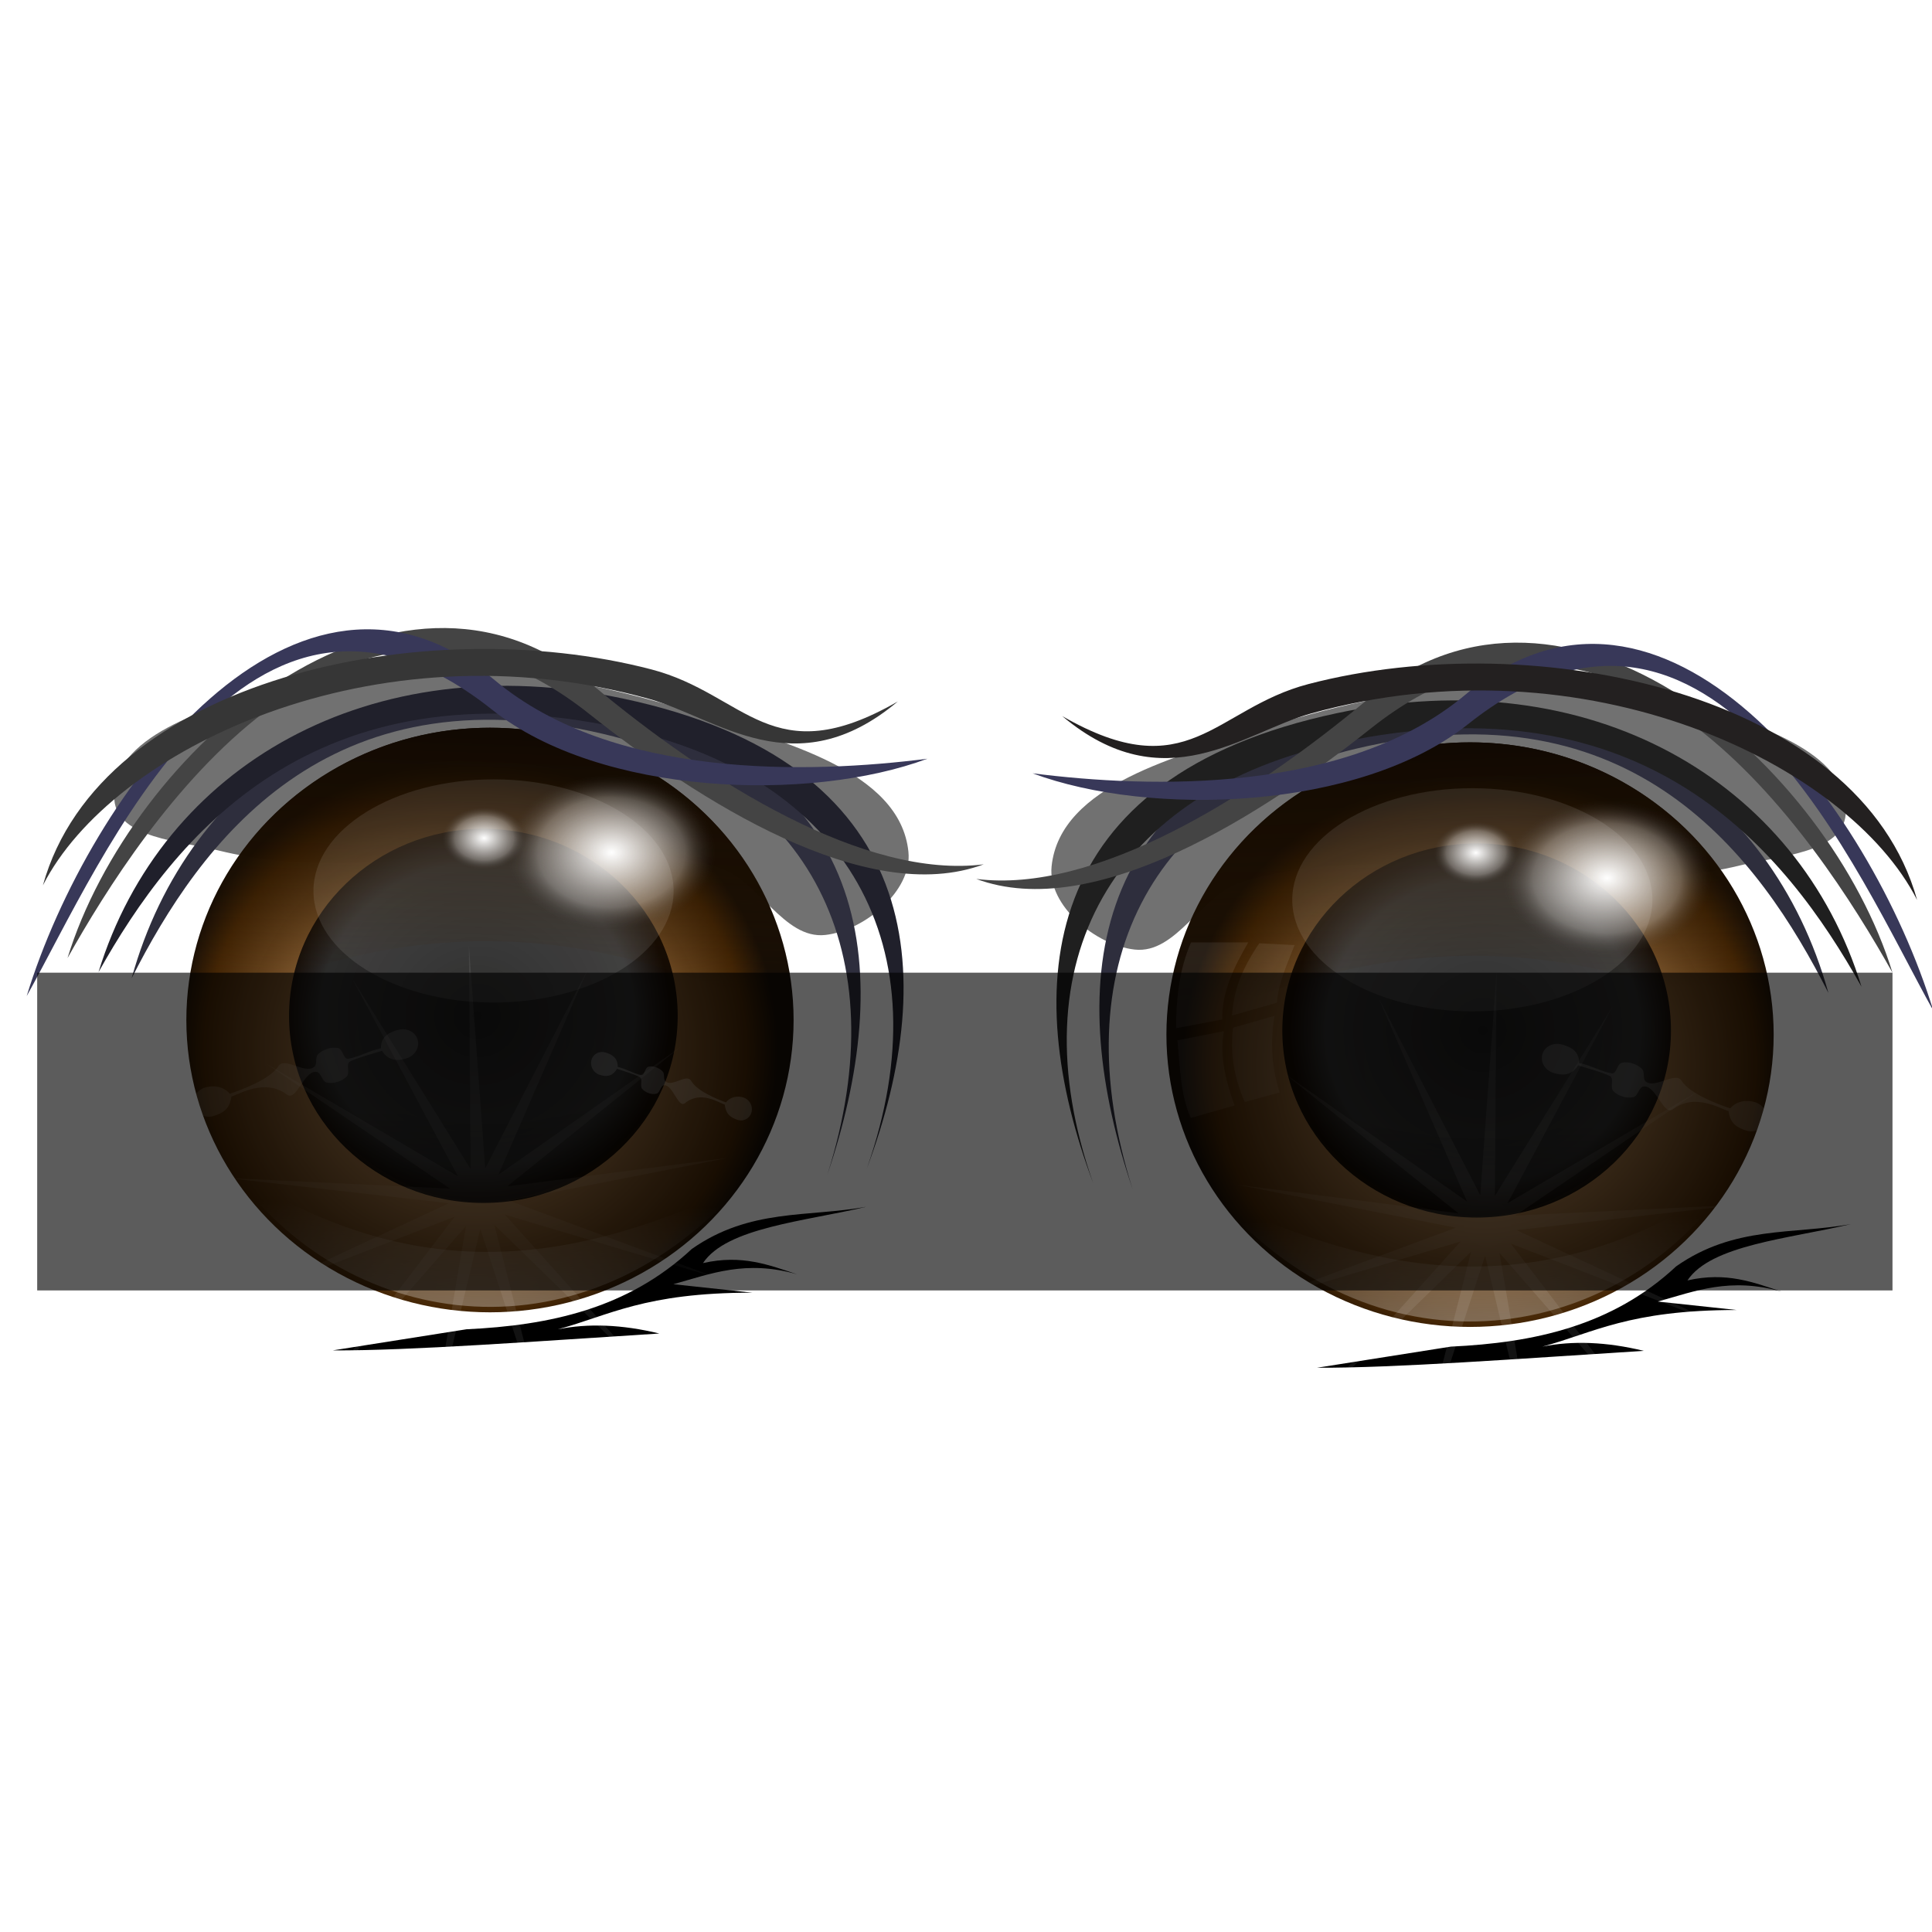 <?xml version="1.0" encoding="UTF-8" standalone="no"?>
<!-- Created with Inkscape (http://www.inkscape.org/) -->

<svg
   xmlns:dc="http://purl.org/dc/elements/1.1/"
   xmlns:cc="http://creativecommons.org/ns#"
   xmlns:rdf="http://www.w3.org/1999/02/22-rdf-syntax-ns#"
   xmlns:svg="http://www.w3.org/2000/svg"
   xmlns="http://www.w3.org/2000/svg"
   xmlns:xlink="http://www.w3.org/1999/xlink"
   xmlns:sodipodi="http://sodipodi.sourceforge.net/DTD/sodipodi-0.dtd"
   xmlns:inkscape="http://www.inkscape.org/namespaces/inkscape"
   id="svg2"
   sodipodi:version="0.32"
   inkscape:version="0.92.5 (2060ec1f9f, 2020-04-08)"
   width="256"
   height="256"
   version="1.0"
   sodipodi:docname="user-offline.svg"
   inkscape:output_extension="org.inkscape.output.svg.inkscape">
  <defs
     id="defs5">
    <inkscape:perspective
       sodipodi:type="inkscape:persp3d"
       inkscape:vp_x="0 : 128 : 1"
       inkscape:vp_y="0 : 1000 : 0"
       inkscape:vp_z="256 : 128 : 1"
       inkscape:persp3d-origin="128 : 85.333333 : 1"
       id="perspective47" />
    <linearGradient
       inkscape:collect="always"
       id="linearGradient2812">
      <stop
         style="stop-color:#fffef3;stop-opacity:1"
         offset="0"
         id="stop2814" />
      <stop
         style="stop-color:#e2c018;stop-opacity:0"
         offset="1"
         id="stop2816" />
    </linearGradient>
    <linearGradient
       inkscape:collect="always"
       id="linearGradient2800">
      <stop
         style="stop-color:#2f2a12;stop-opacity:1;"
         offset="0"
         id="stop2802" />
      <stop
         style="stop-color:#706d62;stop-opacity:1"
         offset="1"
         id="stop2804" />
    </linearGradient>
    <linearGradient
       id="linearGradient2788"
       inkscape:collect="always">
      <stop
         id="stop2790"
         offset="0"
         style="stop-color:#fffef3;stop-opacity:1" />
      <stop
         id="stop2792"
         offset="1"
         style="stop-color:#e2c018;stop-opacity:0" />
    </linearGradient>
    <linearGradient
       inkscape:collect="always"
       id="linearGradient2768">
      <stop
         style="stop-color:#534602;stop-opacity:1"
         offset="0"
         id="stop2770" />
      <stop
         style="stop-color:#a38a0d;stop-opacity:1"
         offset="1"
         id="stop2772" />
    </linearGradient>
    <linearGradient
       inkscape:collect="always"
       xlink:href="#linearGradient2768"
       id="linearGradient2774"
       x1="112.678"
       y1="-0.756"
       x2="235.148"
       y2="385.633"
       gradientUnits="userSpaceOnUse" />
    <radialGradient
       inkscape:collect="always"
       xlink:href="#linearGradient2788"
       id="radialGradient2796"
       cx="115.362"
       cy="55.417"
       fx="115.362"
       fy="55.417"
       r="186.767"
       gradientTransform="matrix(-0.289,0.812,-0.928,-0.332,205.11,-72.668)"
       gradientUnits="userSpaceOnUse" />
    <linearGradient
       inkscape:collect="always"
       xlink:href="#linearGradient2800"
       id="linearGradient2806"
       x1="147.448"
       y1="134.594"
       x2="241.21"
       y2="284.31"
       gradientUnits="userSpaceOnUse" />
    <radialGradient
       inkscape:collect="always"
       xlink:href="#linearGradient2812"
       id="radialGradient2810"
       gradientUnits="userSpaceOnUse"
       gradientTransform="matrix(-0.289,0.812,-0.928,-0.332,205.11,-72.668)"
       cx="65.06"
       cy="123.454"
       fx="65.06"
       fy="123.454"
       r="186.767" />
    <inkscape:perspective
       sodipodi:type="inkscape:persp3d"
       inkscape:vp_x="0 : 128 : 1"
       inkscape:vp_y="0 : 1000 : 0"
       inkscape:vp_z="256 : 128 : 1"
       inkscape:persp3d-origin="128 : 85.333333 : 1"
       id="perspective2503" />
    <linearGradient
       id="linearGradient3578">
      <stop
         id="stop3580"
         offset="0"
         style="stop-color:#000000;stop-opacity:1;" />
      <stop
         id="stop3582"
         offset="1"
         style="stop-color:#fffcfc;stop-opacity:1;" />
    </linearGradient>
    <linearGradient
       id="linearGradient907"
       inkscape:collect="always">
      <stop
         id="stop900"
         offset="0"
         style="stop-color:#1a1a1a;stop-opacity:1" />
      <stop
         style="stop-color:#2b2b2b;stop-opacity:0.984"
         offset="0.809"
         id="stop903" />
      <stop
         id="stop905"
         offset="1"
         style="stop-color:#110902;stop-opacity:0.984" />
    </linearGradient>
    <linearGradient
       inkscape:collect="always"
       id="linearGradient906">
      <stop
         style="stop-color:#ffffff;stop-opacity:0.091"
         offset="0"
         id="stop902" />
      <stop
         style="stop-color:#ffffff;stop-opacity:0.062"
         offset="1"
         id="stop904" />
    </linearGradient>
    <linearGradient
       id="linearGradient930"
       inkscape:collect="always">
      <stop
         id="stop926"
         offset="0"
         style="stop-color:#ffffff;stop-opacity:0.062" />
      <stop
         id="stop928"
         offset="1"
         style="stop-color:#ffffff;stop-opacity:0.074" />
    </linearGradient>
    <linearGradient
       inkscape:collect="always"
       id="linearGradient890">
      <stop
         style="stop-color:#030000;stop-opacity:0.349"
         offset="0"
         id="stop919" />
      <stop
         style="stop-color:#000000;stop-opacity:0"
         offset="1"
         id="stop921" />
    </linearGradient>
    <linearGradient
       id="linearGradient890-6"
       inkscape:collect="always">
      <stop
         id="stop886"
         offset="0"
         style="stop-color:#ffffff;stop-opacity:0.35" />
      <stop
         id="stop888"
         offset="1"
         style="stop-color:#ffffff;stop-opacity:0;" />
    </linearGradient>
    <linearGradient
       inkscape:collect="always"
       id="linearGradient823">
      <stop
         style="stop-color:#2d1800;stop-opacity:0"
         offset="0"
         id="stop876" />
      <stop
         style="stop-color:#110902;stop-opacity:1"
         offset="1"
         id="stop880" />
    </linearGradient>
    <linearGradient
       id="linearGradient847"
       inkscape:collect="always">
      <stop
         id="stop843"
         offset="0"
         style="stop-color:#ffffff;stop-opacity:1" />
      <stop
         style="stop-color:#ffffff;stop-opacity:0.294"
         offset="0.705"
         id="stop851" />
      <stop
         id="stop845"
         offset="1"
         style="stop-color:#3d3d3d;stop-opacity:0;" />
    </linearGradient>
    <linearGradient
       id="linearGradient823-3"
       inkscape:collect="always">
      <stop
         id="stop819"
         offset="0"
         style="stop-color:#ffc88c;stop-opacity:1" />
      <stop
         style="stop-color:#412201;stop-opacity:0.984"
         offset="0.895"
         id="stop827" />
      <stop
         id="stop821"
         offset="1"
         style="stop-color:#110902;stop-opacity:0.984" />
    </linearGradient>
    <radialGradient
       gradientUnits="userSpaceOnUse"
       gradientTransform="matrix(0.472,0,0,0.454,-33.771,64.571)"
       r="85.227"
       fy="141.926"
       fx="205.682"
       cy="141.926"
       cx="205.682"
       id="radialGradient825"
       xlink:href="#linearGradient823-3"
       inkscape:collect="always" />
    <radialGradient
       r="85.227"
       fy="133.173"
       fx="207.083"
       cy="133.173"
       cx="207.083"
       gradientTransform="matrix(0.302,0,0,0.293,1.009,85.409)"
       gradientUnits="userSpaceOnUse"
       id="radialGradient831"
       xlink:href="#linearGradient907"
       inkscape:collect="always" />
    <radialGradient
       gradientUnits="userSpaceOnUse"
       gradientTransform="matrix(0.472,0,0,0.351,-31.82,70.551)"
       r="29.318"
       fy="91.818"
       fx="239.773"
       cy="91.818"
       cx="239.773"
       id="radialGradient849"
       xlink:href="#linearGradient847"
       inkscape:collect="always" />
    <radialGradient
       r="29.318"
       fy="91.818"
       fx="239.773"
       cy="91.818"
       cx="239.773"
       gradientTransform="matrix(0.189,0,0,0.141,19.16,87.95)"
       gradientUnits="userSpaceOnUse"
       id="radialGradient860"
       xlink:href="#linearGradient847"
       inkscape:collect="always" />
    <linearGradient
       gradientTransform="matrix(0.472,0,0,0.472,-33.771,62.228)"
       gradientUnits="userSpaceOnUse"
       y2="51.532"
       x2="183.142"
       y1="120.702"
       x1="180.672"
       id="linearGradient874"
       xlink:href="#linearGradient823"
       inkscape:collect="always" />
    <linearGradient
       gradientTransform="matrix(0.472,0,0,0.472,-33.771,62.228)"
       gradientUnits="userSpaceOnUse"
       y2="184.801"
       x2="213.043"
       y1="217.608"
       x1="212.648"
       id="linearGradient892"
       xlink:href="#linearGradient890-6"
       inkscape:collect="always" />
    <linearGradient
       gradientTransform="matrix(0.358,0,0,0.472,-10.846,48.234)"
       y2="187.173"
       x2="212.002"
       y1="213.26"
       x1="212.648"
       gradientUnits="userSpaceOnUse"
       id="linearGradient917"
       xlink:href="#linearGradient890"
       inkscape:collect="always" />
    <radialGradient
       gradientUnits="userSpaceOnUse"
       gradientTransform="matrix(0.299,0,0,0.298,2.176,109.862)"
       r="111.162"
       fy="128.953"
       fx="205.78"
       cy="128.953"
       cx="205.78"
       id="radialGradient932"
       xlink:href="#linearGradient930"
       inkscape:collect="always" />
    <filter
       height="1.287"
       y="-0.143"
       width="1.096"
       x="-0.048"
       id="filter996"
       style="color-interpolation-filters:sRGB"
       inkscape:collect="always">
      <feGaussianBlur
         id="feGaussianBlur998"
         stdDeviation="4.468"
         inkscape:collect="always" />
    </filter>
    <radialGradient
       r="85.227"
       fy="141.926"
       fx="205.682"
       cy="141.926"
       cx="205.682"
       gradientTransform="matrix(0.472,0,0,0.454,-294.143,66.507)"
       gradientUnits="userSpaceOnUse"
       id="radialGradient1055"
       xlink:href="#linearGradient823-3"
       inkscape:collect="always" />
    <radialGradient
       r="85.227"
       fy="133.173"
       fx="207.083"
       cy="133.173"
       cx="207.083"
       gradientTransform="matrix(0.302,0,0,0.293,-259.363,87.344)"
       gradientUnits="userSpaceOnUse"
       id="radialGradient1057"
       xlink:href="#linearGradient907"
       inkscape:collect="always" />
    <linearGradient
       gradientTransform="matrix(-0.472,0,0,0.472,294.143,64.163)"
       y2="51.532"
       x2="183.142"
       y1="120.702"
       x1="180.672"
       gradientUnits="userSpaceOnUse"
       id="linearGradient1059"
       xlink:href="#linearGradient823"
       inkscape:collect="always" />
    <radialGradient
       r="29.318"
       fy="91.818"
       fx="239.773"
       cy="91.818"
       cx="239.773"
       gradientTransform="matrix(0.472,0,0,0.351,-326.445,73.951)"
       gradientUnits="userSpaceOnUse"
       id="radialGradient1061"
       xlink:href="#linearGradient847"
       inkscape:collect="always" />
    <radialGradient
       r="29.318"
       fy="91.818"
       fx="239.773"
       cy="91.818"
       cx="239.773"
       gradientTransform="matrix(0.189,0,0,0.141,-241.212,89.886)"
       gradientUnits="userSpaceOnUse"
       id="radialGradient1063"
       xlink:href="#linearGradient847"
       inkscape:collect="always" />
    <linearGradient
       gradientTransform="matrix(-0.472,0,0,0.472,294.143,64.163)"
       y2="184.801"
       x2="213.043"
       y1="217.608"
       x1="212.648"
       gradientUnits="userSpaceOnUse"
       id="linearGradient1065"
       xlink:href="#linearGradient890-6"
       inkscape:collect="always" />
    <linearGradient
       y2="187.173"
       x2="212.002"
       y1="213.26"
       x1="212.648"
       gradientTransform="matrix(-0.358,0,0,0.472,271.217,50.17)"
       gradientUnits="userSpaceOnUse"
       id="linearGradient1067"
       xlink:href="#linearGradient890"
       inkscape:collect="always" />
    <radialGradient
       r="111.162"
       fy="128.953"
       fx="205.78"
       cy="128.953"
       cx="205.78"
       gradientTransform="matrix(0.299,0,0,0.298,-258.917,113.423)"
       gradientUnits="userSpaceOnUse"
       id="radialGradient1069"
       xlink:href="#linearGradient906"
       inkscape:collect="always" />
    <filter
       height="1.086"
       y="-0.043"
       width="1.033"
       x="-0.017"
       id="filter917"
       style="color-interpolation-filters:sRGB"
       inkscape:collect="always">
      <feGaussianBlur
         id="feGaussianBlur919"
         stdDeviation="0.207"
         inkscape:collect="always" />
    </filter>
    <filter
       height="1.128"
       y="-0.064"
       width="1.05"
       x="-0.025"
       id="filter970"
       style="color-interpolation-filters:sRGB"
       inkscape:collect="always">
      <feGaussianBlur
         id="feGaussianBlur972"
         stdDeviation="0.31"
         inkscape:collect="always" />
    </filter>
    <filter
       height="1.201"
       y="-0.101"
       width="1.086"
       x="-0.043"
       id="filter994"
       style="color-interpolation-filters:sRGB"
       inkscape:collect="always">
      <feGaussianBlur
         id="feGaussianBlur996"
         stdDeviation="0.38"
         inkscape:collect="always" />
    </filter>
  </defs>
  <sodipodi:namedview
     inkscape:window-height="1056"
     inkscape:window-width="1920"
     inkscape:pageshadow="2"
     inkscape:pageopacity="0.0"
     guidetolerance="10.0"
     gridtolerance="10.0"
     objecttolerance="10.0"
     borderopacity="1.0"
     bordercolor="#666666"
     pagecolor="#ffffff"
     id="base"
     inkscape:zoom="3.4921875"
     inkscape:cx="128"
     inkscape:cy="128"
     inkscape:window-x="0"
     inkscape:window-y="0"
     inkscape:current-layer="svg2"
     width="256px"
     height="256px"
     showgrid="false"
     inkscape:window-maximized="1" />
  <g
     id="g1260"
     transform="translate(-0.33,10.169)">
    <path
       transform="matrix(0.472,0,0,0.472,-33.771,62.228)"
       sodipodi:nodetypes="ssssssss"
       inkscape:connector-curvature="0"
       id="path934"
       d="m 133.597,85.375 c 45.421,11.273 95.588,-9.022 140.316,4.743 11.319,3.483 18.269,20.285 30.04,18.972 10.926,-1.218 24.429,-12.383 23.32,-23.32 C 324.932,62.685 291.189,54.752 269.17,47.431 230.847,34.688 187.069,29.276 148.221,40.316 c -17.193,4.886 -45.3,13.013 -43.874,30.83 0.865,10.808 18.726,11.617 29.249,14.229 z"
       style="fill:#000000;fill-opacity:0.556;stroke:none;stroke-width:1px;stroke-linecap:butt;stroke-linejoin:miter;stroke-opacity:1;filter:url(#filter996)" />
    <ellipse
       ry="38.73"
       rx="40.232"
       cy="124.99"
       cx="65.254"
       id="path817"
       style="opacity:1;fill:url(#radialGradient825);fill-opacity:1;stroke:none;stroke-width:0.472;stroke-linecap:round;stroke-linejoin:round;stroke-miterlimit:4;stroke-dasharray:none;stroke-dashoffset:0;stroke-opacity:1" />
    <ellipse
       style="opacity:1;fill:url(#radialGradient831);fill-opacity:1;stroke:none;stroke-width:0.302;stroke-linecap:round;stroke-linejoin:round;stroke-miterlimit:4;stroke-dasharray:none;stroke-dashoffset:0;stroke-opacity:1"
       id="ellipse829"
       cx="64.379"
       cy="124.441"
       rx="25.749"
       ry="24.787" />
    <path
       sodipodi:nodetypes="ccsc"
       inkscape:connector-curvature="0"
       id="ellipse872"
       d="m 105.486,124.99 c -21.012,-10.178 -47.554,-17.235 -80.465,0 0,-21.39 18.013,-38.73 40.232,-38.73 22.22,1e-6 40.232,17.34 40.232,38.73 z"
       style="opacity:1;fill:url(#linearGradient874);fill-opacity:1;stroke:none;stroke-width:0.472;stroke-linecap:round;stroke-linejoin:round;stroke-miterlimit:4;stroke-dasharray:none;stroke-dashoffset:0;stroke-opacity:1" />
    <ellipse
       ry="10.299"
       rx="13.84"
       cy="102.807"
       cx="81.367"
       id="path841"
       style="opacity:1;fill:url(#radialGradient849);fill-opacity:1;stroke:none;stroke-width:0.472;stroke-linecap:round;stroke-linejoin:round;stroke-miterlimit:4;stroke-dasharray:none;stroke-dashoffset:0;stroke-opacity:1" />
    <path
       sodipodi:nodetypes="scssssscssscssssscsss"
       inkscape:connector-curvature="0"
       id="rect853"
       d="m 27.523,133.929 c 1.094,-0.332 2.447,-0.142 3.247,0.826 1.031,-0.332 5.303,-1.805 6.44,-3.644 0.801,-1.295 3.4,1.015 4.702,0.138 0.532,-0.359 0.114,-1.303 0.576,-1.74 0.656,-0.621 1.764,-1.007 2.639,-0.801 0.669,0.157 0.688,1.534 1.379,1.41 1.317,-0.236 2.923,-1.114 4.299,-1.376 -0.032,-1.571 1.11,-2.125 2.237,-2.438 1.142,-0.317 2.302,0.218 2.619,1.262 0.317,1.043 -0.341,2.16 -1.475,2.505 -1.113,0.338 -2.343,0.416 -3.244,-1.003 -1.516,0.456 -3.205,0.921 -4.197,1.397 -0.659,0.317 0.026,1.494 -0.475,2.009 -0.628,0.645 -1.762,1 -2.639,0.801 -0.689,-0.156 -0.727,-1.404 -1.442,-1.427 -1.633,-0.052 -2.593,3.97 -3.836,3.029 -2.923,-2.212 -6.328,-0.028 -7.357,0.246 -0.228,1.75 -1.212,2.209 -2.33,2.572 -1.127,0.366 -2.302,-0.218 -2.619,-1.262 -0.317,-1.043 0.341,-2.16 1.475,-2.505 z"
       style="opacity:1;fill:#ffffff;fill-opacity:0.132;stroke:none;stroke-width:0.282;stroke-linecap:round;stroke-linejoin:round;stroke-miterlimit:4;stroke-dasharray:none;stroke-dashoffset:0;stroke-opacity:1;filter:url(#filter970)" />
    <path
       style="opacity:1;fill:#ffffff;fill-opacity:0.218;stroke:none;stroke-width:0.211;stroke-linecap:round;stroke-linejoin:round;stroke-miterlimit:4;stroke-dasharray:none;stroke-dashoffset:0;stroke-opacity:1;filter:url(#filter994)"
       d="m 98.852,135.26 c -0.784,-0.26 -1.752,-0.111 -2.325,0.646 -0.738,-0.26 -3.797,-1.412 -4.612,-2.851 -0.574,-1.013 -2.434,0.795 -3.367,0.108 -0.381,-0.281 -0.082,-1.02 -0.412,-1.361 -0.469,-0.486 -1.263,-0.788 -1.889,-0.627 -0.479,0.123 -0.493,1.2 -0.988,1.104 -0.943,-0.185 -2.093,-0.872 -3.079,-1.076 0.023,-1.229 -0.795,-1.663 -1.602,-1.908 -0.818,-0.248 -1.648,0.171 -1.875,0.987 -0.227,0.816 0.244,1.69 1.056,1.96 0.797,0.264 1.678,0.325 2.323,-0.785 1.086,0.357 2.295,0.72 3.005,1.093 0.472,0.248 -0.019,1.169 0.34,1.572 0.45,0.505 1.261,0.783 1.889,0.627 0.493,-0.122 0.52,-1.098 1.032,-1.116 1.169,-0.041 1.857,3.106 2.747,2.37 2.093,-1.731 4.531,-0.022 5.268,0.193 0.163,1.369 0.868,1.728 1.669,2.012 0.807,0.286 1.648,-0.171 1.875,-0.987 0.227,-0.816 -0.244,-1.69 -1.056,-1.96 z"
       id="path856"
       inkscape:connector-curvature="0"
       sodipodi:nodetypes="scssssscssscssssscsss" />
    <ellipse
       style="opacity:1;fill:url(#radialGradient860);fill-opacity:1;stroke:none;stroke-width:0.189;stroke-linecap:round;stroke-linejoin:round;stroke-miterlimit:4;stroke-dasharray:none;stroke-dashoffset:0;stroke-opacity:1"
       id="ellipse858"
       cx="64.447"
       cy="100.856"
       rx="5.538"
       ry="4.121" />
    <path
       sodipodi:nodetypes="cscsc"
       inkscape:connector-curvature="0"
       id="path862"
       d="M 109.96,145.475 C 119.339,116.012 107.437,93.518 80.369,87.104 43.547,78.379 26.874,101.504 17.771,119.46 25.354,92.144 50.333,76.081 80.694,83.202 116.888,91.691 118.771,119.477 109.96,145.475 Z"
       style="fill:#2e2e3d;fill-opacity:1;stroke:none;stroke-width:0.472px;stroke-linecap:butt;stroke-linejoin:miter;stroke-opacity:1" />
    <path
       style="fill:#20202b;fill-opacity:1;stroke:none;stroke-width:0.496px;stroke-linecap:butt;stroke-linejoin:miter;stroke-opacity:1"
       d="M 115.191,144.662 C 125.549,115.199 112.405,92.705 82.511,86.291 41.847,77.566 23.434,100.691 13.381,118.647 21.755,91.331 49.341,75.268 82.87,82.389 122.842,90.878 124.921,118.664 115.191,144.662 Z"
       id="path864"
       inkscape:connector-curvature="0"
       sodipodi:nodetypes="cscsc" />
    <path
       sodipodi:nodetypes="cscsc"
       inkscape:connector-curvature="0"
       id="path866"
       d="M 130.678,104.359 C 115.1,110.161 92.813,95.877 78.406,84.425 45.849,58.546 19.329,98.825 9.276,116.781 17.65,89.466 52.481,58.522 78.766,80.523 94.481,93.677 115.032,106.349 130.678,104.359 Z"
       style="fill:#444444;fill-opacity:1;stroke:none;stroke-width:0.496px;stroke-linecap:butt;stroke-linejoin:miter;stroke-opacity:1" />
    <path
       style="fill:#383859;fill-opacity:1;stroke:none;stroke-width:0.496px;stroke-linecap:butt;stroke-linejoin:miter;stroke-opacity:1"
       d="M 123.214,90.366 C 107.637,96.167 79.939,95.318 65.532,83.866 32.975,57.986 13.918,103.863 3.865,121.819 12.239,94.503 39.606,57.962 65.891,79.963 81.606,93.117 107.569,92.355 123.214,90.366 Z"
       id="path868"
       inkscape:connector-curvature="0"
       sodipodi:nodetypes="cscsc" />
    <path
       style="fill:#363636;fill-opacity:1;stroke:none;stroke-width:0.472px;stroke-linecap:butt;stroke-linejoin:miter;stroke-opacity:1"
       d="M 119.29,82.782 C 105.719,94.181 95.309,84.935 86.339,82.44 49.883,72.296 15.119,89.189 6.016,107.145 13.599,79.83 56.492,70.655 86.665,78.537 c 12.498,3.265 15.874,13.885 32.625,4.245 z"
       id="path870"
       inkscape:connector-curvature="0"
       sodipodi:nodetypes="cscsc" />
    <path
       sodipodi:nodetypes="ccc"
       inkscape:connector-curvature="0"
       id="path884"
       d="m 31.161,144.884 c 14.28,20.621 45.514,26.648 67.357,2.052 -20.599,9.567 -41.86,14.447 -67.357,-2.052 z"
       style="fill:url(#linearGradient892);fill-opacity:1;stroke:none;stroke-width:0.472px;stroke-linecap:butt;stroke-linejoin:miter;stroke-opacity:1" />
    <path
       sodipodi:nodetypes="ccccccccccc"
       inkscape:connector-curvature="0"
       id="path913"
       d="m 44.408,168.767 c 10.316,0.045 26.842,-1.202 43.288,-2.239 -4.968,-1.204 -9.447,-1.364 -13.434,-0.56 6.75,-1.81 11.441,-4.856 25.749,-4.851 l -10.449,-1.12 c 4.937,-1.373 9.574,-3.273 16.419,-1.306 -3.73,-1.227 -7.328,-2.671 -12.501,-1.493 3.138,-4.712 13.44,-5.515 21.644,-7.463 -7.712,1.41 -15.424,0.179 -23.136,5.598 -8.491,7.924 -18.892,10.122 -29.854,10.635 z"
       style="fill:#000000;fill-opacity:1;stroke:none;stroke-width:0.472px;stroke-linecap:butt;stroke-linejoin:miter;stroke-opacity:1" />
    <path
       style="fill:url(#linearGradient917);fill-opacity:1;stroke:none;stroke-width:0.411px;stroke-linecap:butt;stroke-linejoin:miter;stroke-opacity:1"
       d="m 38.437,130.891 c 10.838,20.621 34.545,26.648 51.124,2.052 -15.442,6.481 -31.472,9.652 -51.124,-2.052 z"
       id="path915"
       inkscape:connector-curvature="0"
       sodipodi:nodetypes="ccc" />
    <path
       inkscape:transform-center-y="-0.68788502"
       inkscape:transform-center-x="0.34422167"
       d="m 47.073,119.622 15.613,25.103 -0.221,-29.561 2.158,29.483 13.542,-26.277 -11.79,27.109 24.203,-16.974 -23.038,18.524 29.319,-3.782 -29.008,5.696 27.718,10.276 -28.332,-8.437 19.768,21.98 -21.166,-20.637 7.289,28.649 -9.151,-28.109 -6.86,28.755 4.96,-29.143 -19.437,22.273 17.935,-23.499 -27.562,10.689 26.801,-12.473 -29.372,-3.344 29.528,1.411 -24.454,-16.611 25.49,14.972 z"
       inkscape:randomized="0"
       inkscape:rounded="0"
       inkscape:flatsided="false"
       sodipodi:arg2="-1.8527341"
       sodipodi:arg1="-2.0943951"
       sodipodi:r2="4.0513325"
       sodipodi:r1="33.479359"
       sodipodi:cy="148.6162"
       sodipodi:cx="63.812828"
       sodipodi:sides="13"
       id="path924"
       style="opacity:1;fill:url(#radialGradient932);fill-opacity:1;stroke:none;stroke-width:0.299;stroke-linecap:round;stroke-linejoin:round;stroke-miterlimit:4;stroke-dasharray:none;stroke-dashoffset:0;stroke-opacity:1"
       sodipodi:type="star" />
    <path
       transform="matrix(-0.472,0,0,0.472,294.143,64.163)"
       style="fill:#000000;fill-opacity:0.556;stroke:none;stroke-width:1px;stroke-linecap:butt;stroke-linejoin:miter;stroke-opacity:1;filter:url(#filter996)"
       d="m 133.597,85.375 c 45.421,11.273 95.588,-9.022 140.316,4.743 11.319,3.483 18.269,20.285 30.04,18.972 10.926,-1.218 24.429,-12.383 23.32,-23.32 C 324.932,62.685 291.189,54.752 269.17,47.431 230.847,34.688 187.069,29.276 148.221,40.316 c -17.193,4.886 -45.3,13.013 -43.874,30.83 0.865,10.808 18.726,11.617 29.249,14.229 z"
       id="path1019"
       inkscape:connector-curvature="0"
       sodipodi:nodetypes="ssssssss" />
    <ellipse
       transform="scale(-1,1)"
       style="opacity:1;fill:url(#radialGradient1055);fill-opacity:1;stroke:none;stroke-width:0.472;stroke-linecap:round;stroke-linejoin:round;stroke-miterlimit:4;stroke-dasharray:none;stroke-dashoffset:0;stroke-opacity:1"
       id="ellipse1021"
       cx="-195.118"
       cy="126.926"
       rx="40.232"
       ry="38.73" />
    <ellipse
       transform="scale(-1,1)"
       ry="24.787"
       rx="25.749"
       cy="126.377"
       cx="-195.992"
       id="ellipse1023"
       style="opacity:1;fill:url(#radialGradient1057);fill-opacity:1;stroke:none;stroke-width:0.302;stroke-linecap:round;stroke-linejoin:round;stroke-miterlimit:4;stroke-dasharray:none;stroke-dashoffset:0;stroke-opacity:1" />
    <path
       style="opacity:1;fill:url(#linearGradient1059);fill-opacity:1;stroke:none;stroke-width:0.472;stroke-linecap:round;stroke-linejoin:round;stroke-miterlimit:4;stroke-dasharray:none;stroke-dashoffset:0;stroke-opacity:1"
       d="m 154.885,126.926 c 21.012,-10.178 47.554,-17.235 80.465,0 0,-21.39 -18.013,-38.73 -40.232,-38.73 -22.22,10e-7 -40.232,17.34 -40.232,38.73 z"
       id="path1025"
       inkscape:connector-curvature="0"
       sodipodi:nodetypes="ccsc" />
    <ellipse
       transform="scale(-1,1)"
       style="opacity:1;fill:url(#radialGradient1061);fill-opacity:1;stroke:none;stroke-width:0.472;stroke-linecap:round;stroke-linejoin:round;stroke-miterlimit:4;stroke-dasharray:none;stroke-dashoffset:0;stroke-opacity:1"
       id="ellipse1027"
       cx="-213.258"
       cy="106.207"
       rx="13.84"
       ry="10.299" />
    <path
       style="opacity:1;fill:#ffffff;fill-opacity:0.148;stroke:none;stroke-width:0.282;stroke-linecap:round;stroke-linejoin:round;stroke-miterlimit:4;stroke-dasharray:none;stroke-dashoffset:0;stroke-opacity:1;filter:url(#filter917)"
       d="m 232.849,135.865 c -1.094,-0.332 -2.447,-0.142 -3.247,0.826 -1.031,-0.332 -5.303,-1.805 -6.44,-3.644 -0.801,-1.295 -3.4,1.015 -4.702,0.138 -0.532,-0.359 -0.114,-1.303 -0.576,-1.74 -0.656,-0.621 -1.764,-1.007 -2.639,-0.801 -0.669,0.157 -0.688,1.534 -1.379,1.41 -1.317,-0.236 -2.923,-1.114 -4.299,-1.376 0.032,-1.571 -1.11,-2.125 -2.237,-2.438 -1.142,-0.317 -2.302,0.218 -2.619,1.262 -0.317,1.043 0.341,2.16 1.475,2.505 1.113,0.338 2.343,0.416 3.244,-1.003 1.516,0.456 3.205,0.921 4.197,1.397 0.659,0.317 -0.026,1.494 0.475,2.009 0.628,0.645 1.762,1 2.639,0.801 0.689,-0.156 0.727,-1.404 1.442,-1.427 1.633,-0.052 2.593,3.97 3.836,3.029 2.923,-2.212 6.328,-0.028 7.357,0.246 0.228,1.75 1.212,2.209 2.33,2.572 1.127,0.366 2.302,-0.218 2.619,-1.262 0.317,-1.043 -0.341,-2.16 -1.475,-2.505 z"
       id="path1029"
       inkscape:connector-curvature="0"
       sodipodi:nodetypes="scssssscssscssssscsss" />
    <ellipse
       transform="scale(-1,1)"
       ry="4.121"
       rx="5.538"
       cy="102.792"
       cx="-195.924"
       id="ellipse1033"
       style="opacity:1;fill:url(#radialGradient1063);fill-opacity:1;stroke:none;stroke-width:0.189;stroke-linecap:round;stroke-linejoin:round;stroke-miterlimit:4;stroke-dasharray:none;stroke-dashoffset:0;stroke-opacity:1" />
    <path
       style="fill:#2e2e3d;fill-opacity:1;stroke:none;stroke-width:0.472px;stroke-linecap:butt;stroke-linejoin:miter;stroke-opacity:1"
       d="m 150.411,147.41 c -9.379,-29.463 2.523,-51.956 29.592,-58.371 36.821,-8.725 53.495,14.399 62.598,32.356 -7.583,-27.316 -32.562,-43.379 -62.923,-36.258 -36.194,8.49 -38.077,36.275 -29.267,62.273 z"
       id="path1035"
       inkscape:connector-curvature="0"
       sodipodi:nodetypes="cscsc" />
    <path
       sodipodi:nodetypes="cscsc"
       inkscape:connector-curvature="0"
       id="path1037"
       d="m 145.181,146.598 c -10.358,-29.463 2.786,-51.956 32.68,-58.371 40.664,-8.725 59.078,14.399 69.13,32.356 -8.374,-27.316 -35.96,-43.379 -69.49,-36.258 -39.971,8.49 -42.051,36.275 -32.321,62.273 z"
       style="fill:#1f1f1f;fill-opacity:1;stroke:none;stroke-width:0.496px;stroke-linecap:butt;stroke-linejoin:miter;stroke-opacity:1" />
    <path
       style="fill:#444444;fill-opacity:1;stroke:none;stroke-width:0.496px;stroke-linecap:butt;stroke-linejoin:miter;stroke-opacity:1"
       d="m 129.694,106.295 c 15.577,5.801 37.864,-8.482 52.271,-19.934 32.557,-25.879 59.078,14.399 69.13,32.356 -8.374,-27.316 -43.205,-58.259 -69.49,-36.258 -15.715,13.154 -36.267,25.826 -51.912,23.836 z"
       id="path1039"
       inkscape:connector-curvature="0"
       sodipodi:nodetypes="cscsc" />
    <path
       sodipodi:nodetypes="cscsc"
       inkscape:connector-curvature="0"
       id="path1041"
       d="m 137.157,92.301 c 15.577,5.801 43.275,4.952 57.682,-6.5 32.557,-25.879 51.614,19.997 61.667,37.953 -8.374,-27.316 -35.741,-63.857 -62.026,-41.856 -15.715,13.154 -41.678,12.392 -57.323,10.402 z"
       style="fill:#383859;fill-opacity:1;stroke:none;stroke-width:0.496px;stroke-linecap:butt;stroke-linejoin:miter;stroke-opacity:1" />
    <path
       sodipodi:nodetypes="cscsc"
       inkscape:connector-curvature="0"
       id="path1043"
       d="m 141.082,84.718 c 13.571,11.399 23.98,2.153 32.95,-0.343 36.456,-10.144 71.221,6.749 80.323,24.706 -7.583,-27.316 -50.476,-36.491 -80.649,-28.608 -12.498,3.265 -15.874,13.885 -32.625,4.245 z"
       style="fill:#232020;fill-opacity:1;stroke:none;stroke-width:0.472px;stroke-linecap:butt;stroke-linejoin:miter;stroke-opacity:1" />
    <path
       style="fill:url(#linearGradient1065);fill-opacity:1;stroke:none;stroke-width:0.472px;stroke-linecap:butt;stroke-linejoin:miter;stroke-opacity:1"
       d="m 229.211,146.82 c -14.28,20.621 -45.514,26.648 -67.357,2.052 20.599,9.567 41.86,14.447 67.357,-2.052 z"
       id="path1045"
       inkscape:connector-curvature="0"
       sodipodi:nodetypes="ccc" />
    <path
       style="fill:#000000;fill-opacity:1;stroke:none;stroke-width:0.472px;stroke-linecap:butt;stroke-linejoin:miter;stroke-opacity:1"
       d="m 174.851,171.064 c 10.316,0.045 26.842,-1.202 43.288,-2.239 -4.968,-1.204 -9.447,-1.364 -13.434,-0.56 6.75,-1.81 11.441,-4.856 25.749,-4.851 l -10.449,-1.12 c 4.937,-1.373 9.574,-3.273 16.419,-1.306 -3.73,-1.227 -7.328,-2.671 -12.501,-1.493 3.138,-4.712 13.44,-5.515 21.644,-7.463 -7.712,1.41 -15.424,0.179 -23.136,5.598 -8.491,7.924 -18.892,10.122 -29.854,10.635 z"
       id="path1047"
       inkscape:connector-curvature="0"
       sodipodi:nodetypes="ccccccccccc" />
    <path
       sodipodi:nodetypes="ccc"
       inkscape:connector-curvature="0"
       id="path1049"
       d="m 221.934,132.826 c -10.838,20.621 -34.545,26.648 -51.124,2.052 15.442,6.481 31.472,9.652 51.124,-2.052 z"
       style="fill:url(#linearGradient1067);fill-opacity:1;stroke:none;stroke-width:0.411px;stroke-linecap:butt;stroke-linejoin:miter;stroke-opacity:1" />
    <path
       transform="scale(-1,1)"
       sodipodi:type="star"
       style="opacity:1;fill:url(#radialGradient1069);fill-opacity:1;stroke:none;stroke-width:0.299;stroke-linecap:round;stroke-linejoin:round;stroke-miterlimit:4;stroke-dasharray:none;stroke-dashoffset:0;stroke-opacity:1"
       id="path1051"
       sodipodi:sides="13"
       sodipodi:cx="-197.28091"
       sodipodi:cy="152.17657"
       sodipodi:r1="33.479359"
       sodipodi:r2="4.0513325"
       sodipodi:arg1="-2.0943951"
       sodipodi:arg2="-1.8527341"
       inkscape:flatsided="false"
       inkscape:rounded="0"
       inkscape:randomized="0"
       d="m -214.021,123.183 15.613,25.103 -0.221,-29.561 2.158,29.483 13.542,-26.277 -11.79,27.109 24.203,-16.974 -23.038,18.524 29.319,-3.782 -29.008,5.696 27.718,10.276 -28.332,-8.437 19.768,21.98 -21.166,-20.637 7.289,28.649 -9.151,-28.109 -6.86,28.755 4.96,-29.143 -19.437,22.273 17.935,-23.499 -27.562,10.689 26.801,-12.473 -29.372,-3.344 29.528,1.411 -24.454,-16.611 25.49,14.972 z"
       inkscape:transform-center-x="0.34422167"
       inkscape:transform-center-y="-0.68788502" />
    <ellipse
       ry="14.785"
       rx="23.861"
       cy="107.885"
       cx="65.726"
       id="path898"
       style="opacity:1;fill:#ffffff;fill-opacity:0.095;stroke:none;stroke-width:1;stroke-linecap:round;stroke-linejoin:round;stroke-miterlimit:4;stroke-dasharray:none;stroke-dashoffset:0;stroke-opacity:1" />
    <ellipse
       style="opacity:1;fill:#ffffff;fill-opacity:0.095;stroke:none;stroke-width:1;stroke-linecap:round;stroke-linejoin:round;stroke-miterlimit:4;stroke-dasharray:none;stroke-dashoffset:0;stroke-opacity:1"
       id="ellipse900"
       cx="195.422"
       cy="109.056"
       rx="23.861"
       ry="14.785" />
    <path
       sodipodi:nodetypes="cccccccccccccccccccc"
       inkscape:connector-curvature="0"
       id="path942"
       d="m 167.192,114.82 c -2.473,3.64 -3.417,6.429 -3.607,9.573 l 5.955,-1.699 c 0.137,-2.543 1.344,-5.086 2.326,-7.628 z m -9.045,-0.116 c -1.598,3.673 -1.965,7.501 -1.986,11.371 l 6.126,-1.157 c -0.07,-3.648 1.552,-6.958 3.443,-10.215 z m 11.062,9.731 -5.501,1.572 c -0.393,3.551 0.172,6.691 1.559,9.847 l 4.617,-1.264 c -0.958,-3.068 -1.304,-6.294 -0.674,-10.156 z m -6.699,2.028 -6.167,1.22 c 0.335,3.326 0.363,7.146 1.772,10.277 l 5.806,-1.643 c -0.991,-2.737 -2.078,-6.409 -1.41,-9.853 z"
       style="fill:#ffffff;fill-opacity:0.078;stroke:none;stroke-width:1px;stroke-linecap:butt;stroke-linejoin:miter;stroke-opacity:1" />
  </g>
  <rect
     style="opacity:1;fill:#000000;fill-opacity:0.638;stroke:none;stroke-width:1.2;stroke-linecap:round;stroke-linejoin:round;stroke-miterlimit:4;stroke-dasharray:none;stroke-opacity:1"
     id="rect2454"
     width="245.837"
     height="42.102"
     x="4.928"
     y="128.886" />
</svg>

